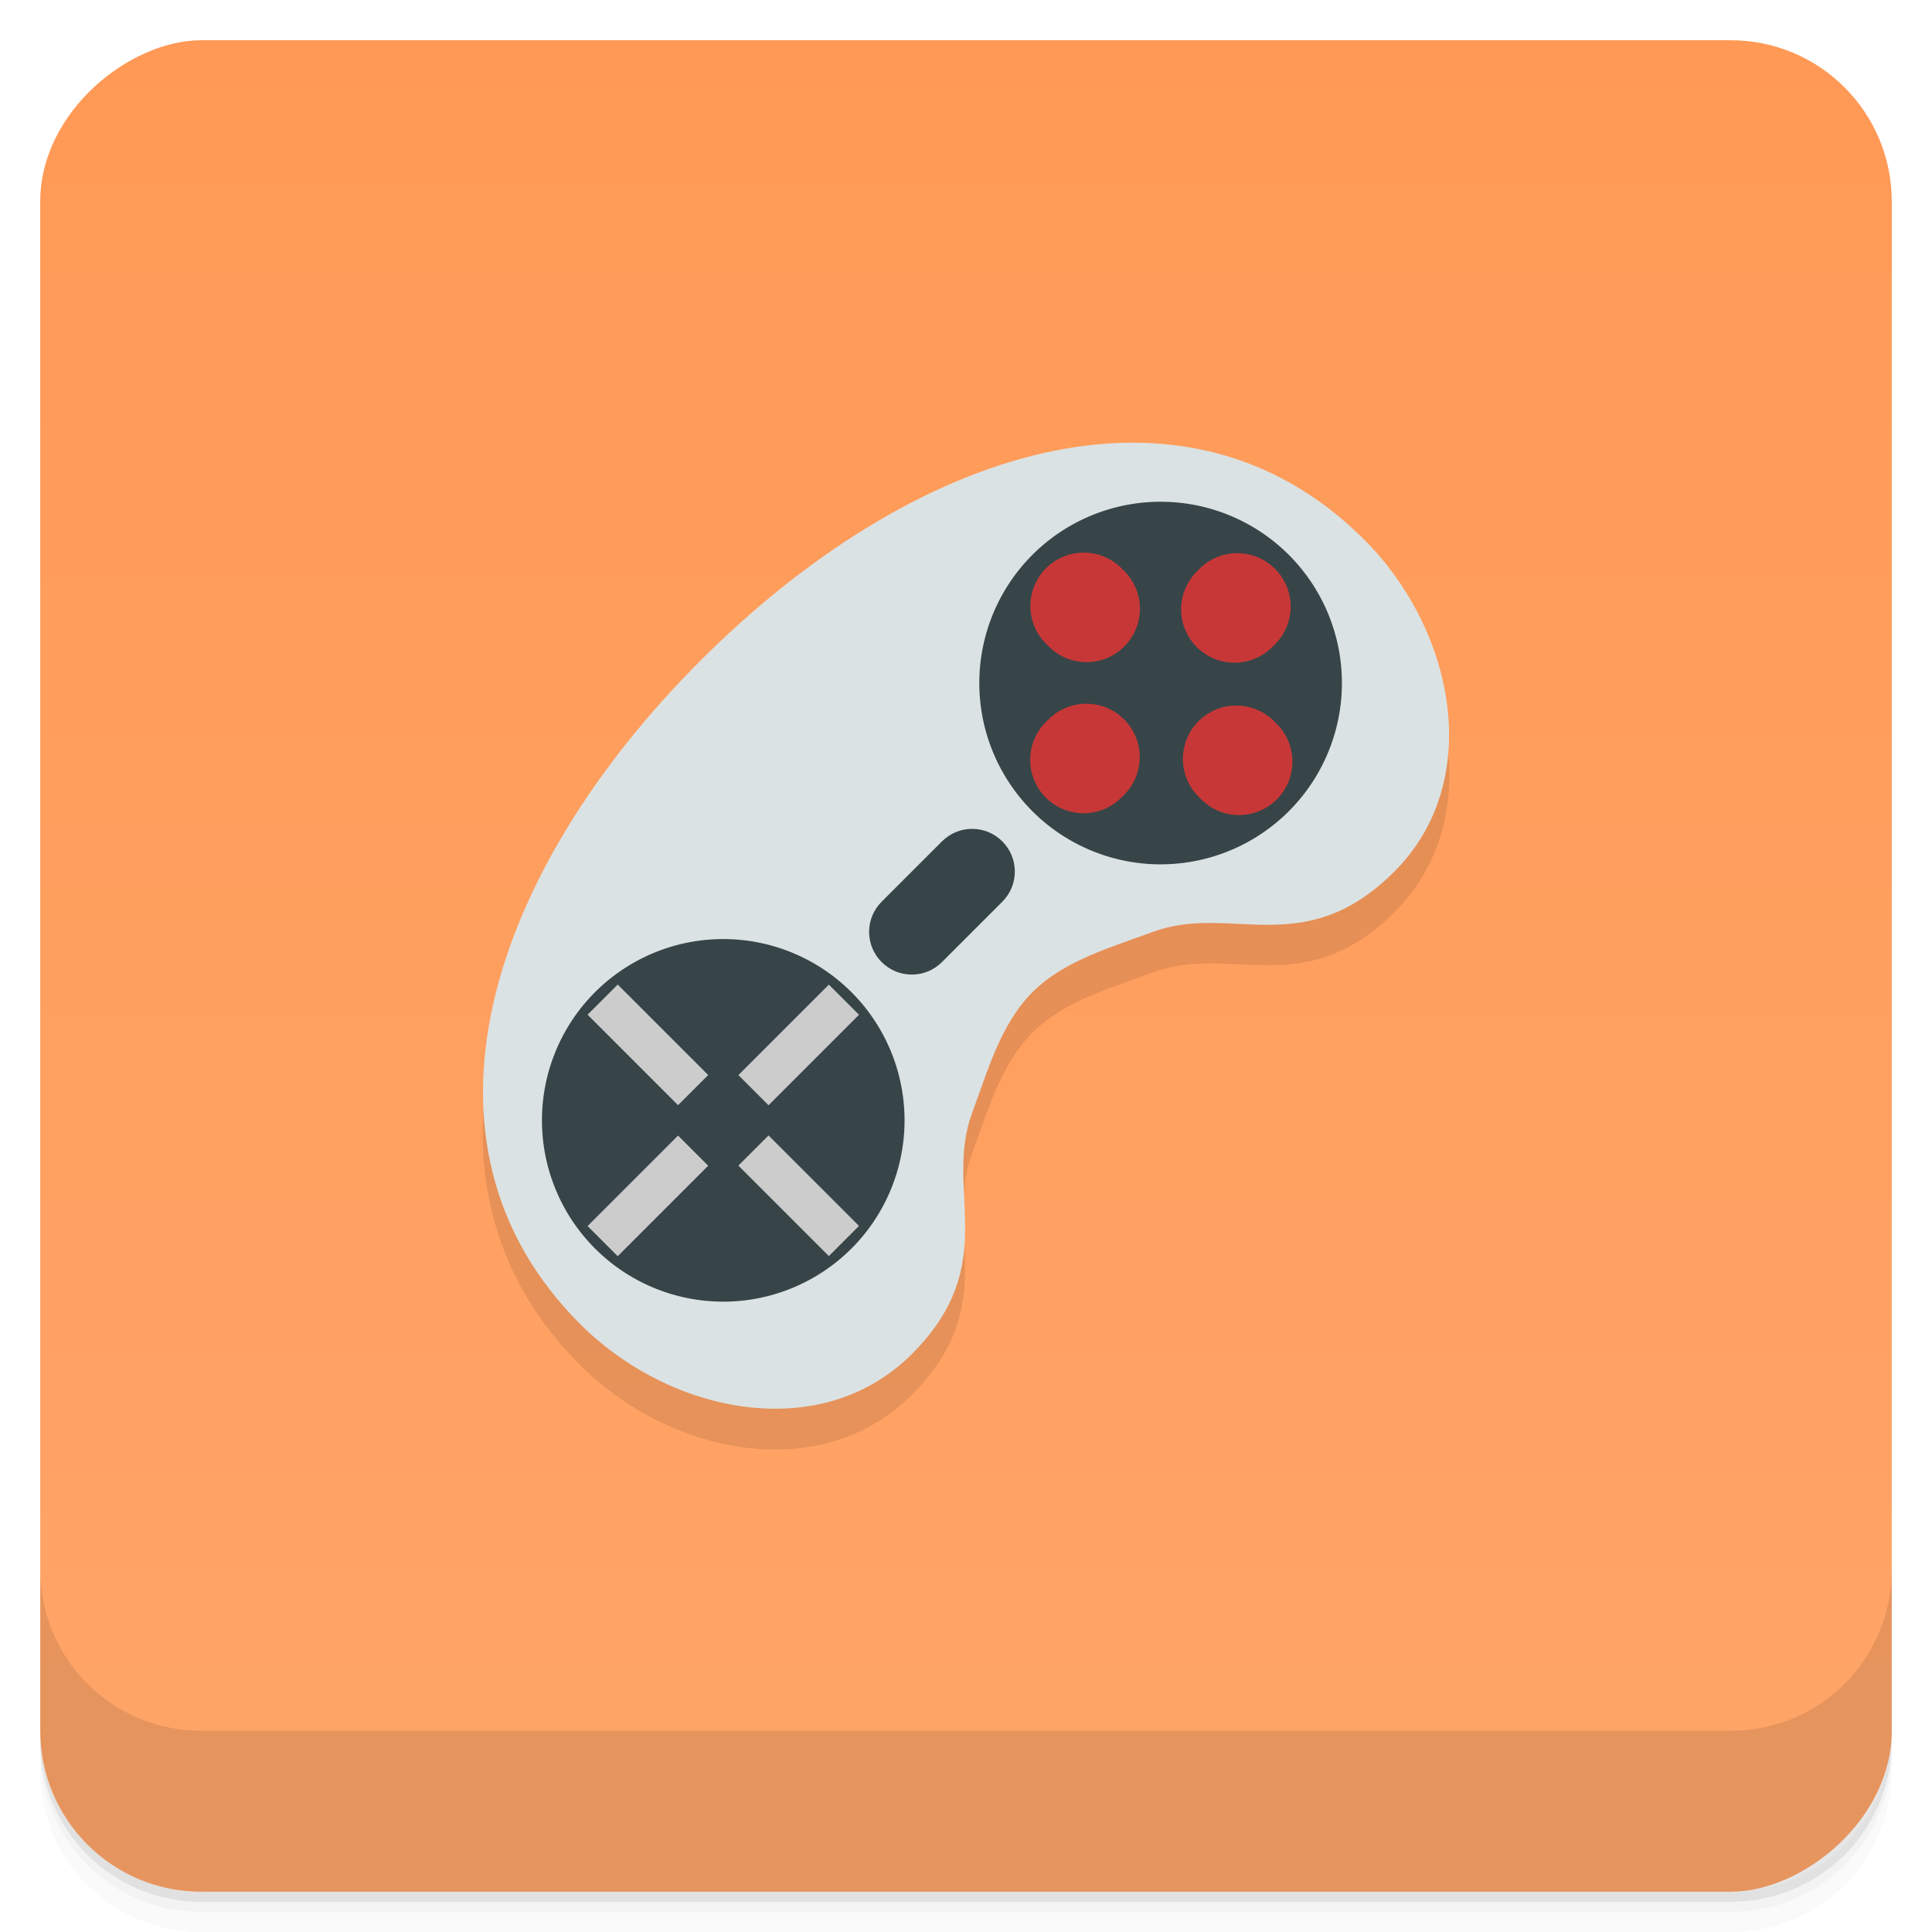 <svg xmlns="http://www.w3.org/2000/svg" height="48" viewBox="0 0 48 48" width="48" xmlns:xlink="http://www.w3.org/1999/xlink">
  <defs>
    <linearGradient id="a" y2="24" gradientUnits="userSpaceOnUse" x2="-1" y1="24" x1="-47">
      <stop offset="0" stop-color="#ffa569"/>
      <stop offset="1" stop-color="#f95"/>
    </linearGradient>
  </defs>
  <path d="M1 43v.25c0 2.216 1.784 4 4 4h38c2.216 0 4-1.784 4-4V43c0 2.216-1.784 4-4 4H5c-2.216 0-4-1.784-4-4zm0 .5v.5c0 2.216 1.784 4 4 4h38c2.216 0 4-1.784 4-4v-.5c0 2.216-1.784 4-4 4H5c-2.216 0-4-1.784-4-4z" opacity=".02"/>
  <path d="M1 43.25v.25c0 2.216 1.784 4 4 4h38c2.216 0 4-1.784 4-4v-.25c0 2.216-1.784 4-4 4H5c-2.216 0-4-1.784-4-4z" opacity=".05"/>
  <path d="M1 43v.25c0 2.216 1.784 4 4 4h38c2.216 0 4-1.784 4-4V43c0 2.216-1.784 4-4 4H5c-2.216 0-4-1.784-4-4z" opacity=".1"/>
  <rect rx="4" transform="rotate(-90)" height="46" width="46" y="1" x="-47" fill="url(#a)"/>
  <path d="M1 39v4c0 2.216 1.784 4 4 4h38c2.216 0 4-1.784 4-4v-4c0 2.216-1.784 4-4 4H5c-2.216 0-4-1.784-4-4zm27.09-27c-3.534.022-7.409 2.128-10.688 5.406-5.245 5.245-7.496 12-3 16.5 2.248 2.248 6 2.998 8.25.75 2.248-2.248.785-4.068 1.5-6 .388-1.048.71-2.21 1.5-3s1.952-1.112 3-1.5c1.932-.715 3.752.748 6-1.5s1.498-6-.75-8.25C32.216 12.72 30.21 11.987 28.089 12z" opacity=".1"/>
  <g transform="translate(0 -1)">
    <path d="M17.408 17.408c-5.245 5.245-7.493 11.989-2.997 16.485 2.248 2.248 5.995 2.997 8.243.749s.784-4.063 1.499-5.995c.388-1.048.709-2.207 1.499-2.997s1.95-1.111 2.997-1.499c1.932-.715 3.747.749 5.995-1.499s1.499-5.995-.749-8.243c-4.496-4.496-11.24-2.248-16.485 2.997z" fill="#dbe2e3"/>
    <path d="M21.154 25.65a4.504 4.504 45 1 1-6.37 6.37 4.504 4.504 45 1 1 6.37-6.37zM32.02 14.785a4.504 4.504 45 1 1-6.37 6.37 4.504 4.504 45 1 1 6.37-6.37z" fill="#374548"/>
    <path d="M21.904 23.403l1.499-1.499c.415-.415 1.084-.415 1.499 0s.415 1.084 0 1.499l-1.499 1.499c-.415.415-1.084.415-1.499 0s-.415-1.084 0-1.499z" fill="#374548"/>
    <path d="M14.598 26.21l.749-.749 2.248 2.248-.749.749zm5.995-.747l.749.749-2.248 2.248-.749-.749zm.749 5.995l-.749.749-2.248-2.248.749-.749zm-5.995.752l-.749-.749 2.248-2.248.749.749z" fill="#ccc"/>
    <path id="b" d="M32.445 23A.723 1 0 1 1 31 23a.723 1 0 1 1 1.445 0z" transform="rotate(-45 25.206 60.967) scale(1.834 1.325)" fill="#c83737"/>
    <use xlink:href="#b" transform="rotate(90 28.826 17.97)" height="48" width="48"/>
    <use xlink:href="#b" transform="rotate(180 28.855 17.99)" height="48" width="48"/>
    <use xlink:href="#b" transform="rotate(-90 28.835 17.97)" height="48" width="48"/>
  </g>
</svg>
